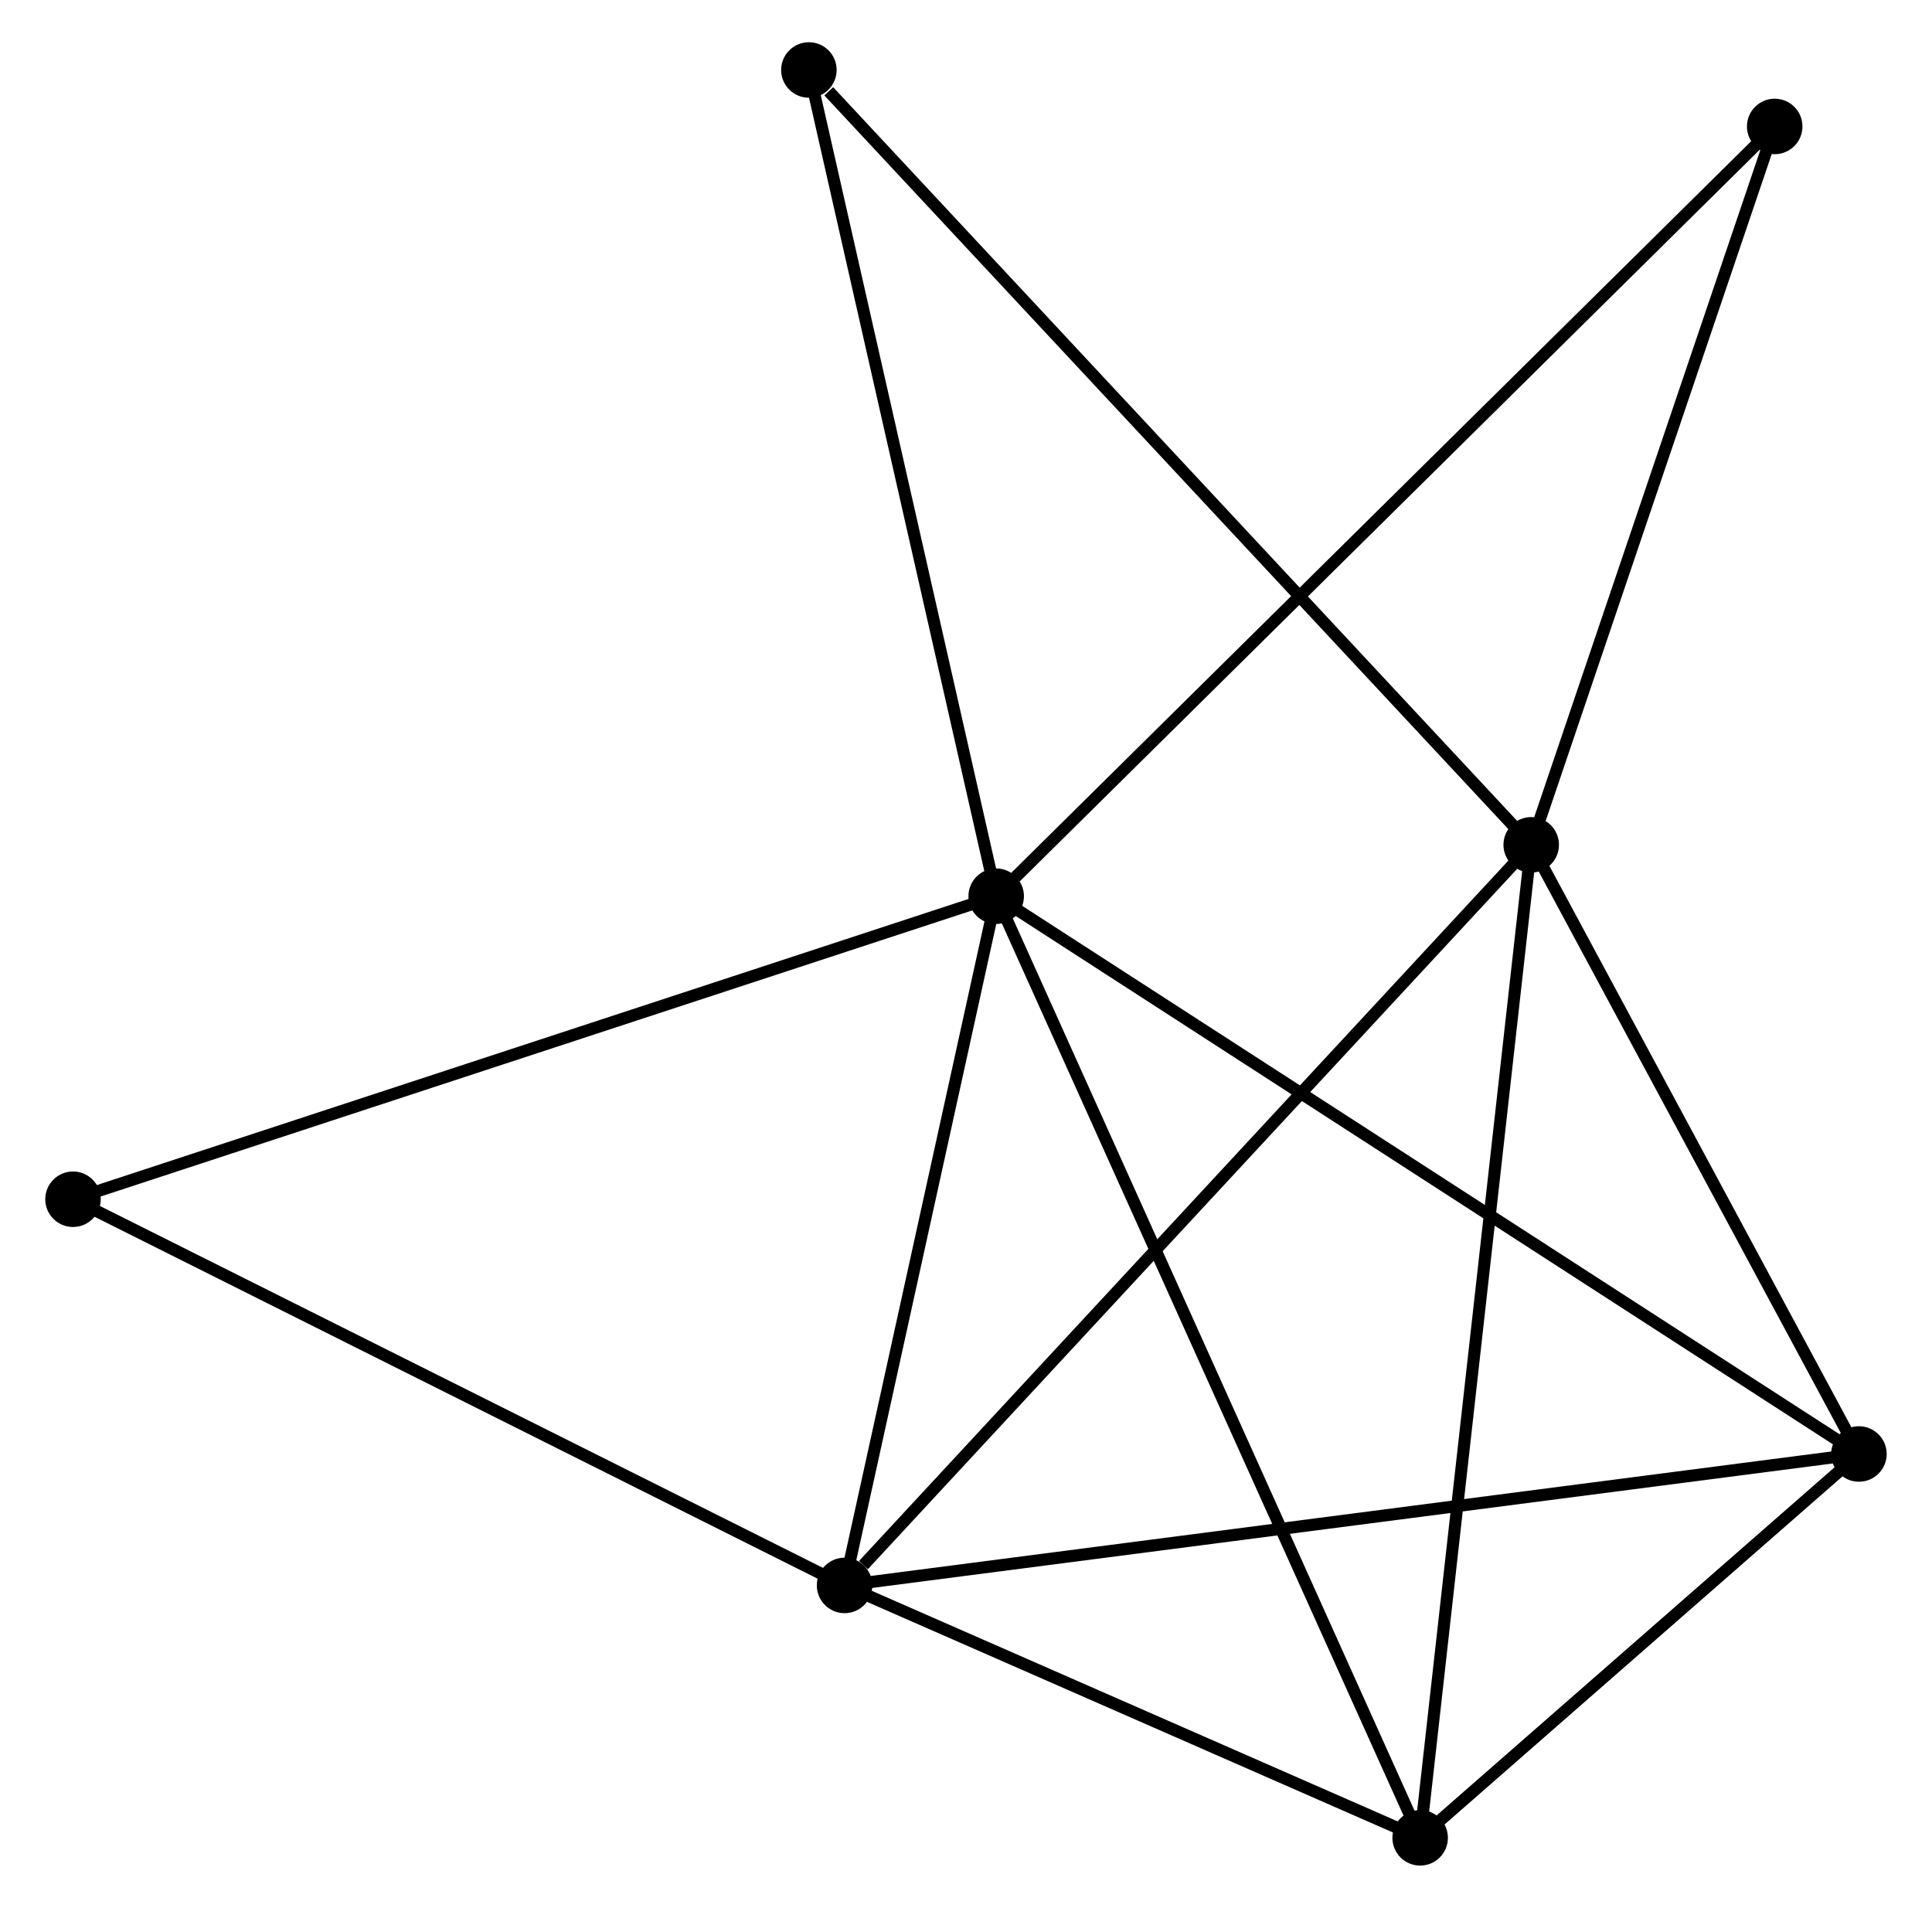 <?xml version="1.0" encoding="UTF-8" standalone="no"?>
<!DOCTYPE svg PUBLIC "-//W3C//DTD SVG 1.1//EN"
 "http://www.w3.org/Graphics/SVG/1.1/DTD/svg11.dtd">
<!-- Generated by graphviz version 2.36.0 (20140111.2315)
 -->
<!-- Title: %3 Pages: 1 -->
<svg width="160pt" height="158pt"
 viewBox="0.00 0.00 159.61 158.11" xmlns="http://www.w3.org/2000/svg" xmlns:xlink="http://www.w3.org/1999/xlink">
<g id="graph0" class="graph" transform="scale(1 1) rotate(0) translate(4 154.111)">
<title>%3</title>
<!-- 0 -->
<g id="node1" class="node"><title>0</title>
<ellipse fill="black" stroke="black" cx="78.307" cy="-79.838" rx="1.8" ry="1.8"/>
</g>
<!-- 2 -->
<g id="node2" class="node"><title>2</title>
<ellipse fill="black" stroke="black" cx="65.742" cy="-22.718" rx="1.8" ry="1.8"/>
</g>
<!-- 0&#45;&#45;2 -->
<g id="edge1" class="edge"><title>0&#45;&#45;2</title>
<path fill="none" stroke="black" d="M77.889,-77.937C75.981,-69.265 68.112,-33.492 66.174,-24.684"/>
</g>
<!-- 3 -->
<g id="node3" class="node"><title>3</title>
<ellipse fill="black" stroke="black" cx="113.442" cy="-1.8" rx="1.8" ry="1.8"/>
</g>
<!-- 0&#45;&#45;3 -->
<g id="edge2" class="edge"><title>0&#45;&#45;3</title>
<path fill="none" stroke="black" d="M79.176,-77.909C84.037,-67.112 107.823,-14.281 112.604,-3.662"/>
</g>
<!-- 4 -->
<g id="node4" class="node"><title>4</title>
<ellipse fill="black" stroke="black" cx="149.805" cy="-33.612" rx="1.8" ry="1.8"/>
</g>
<!-- 0&#45;&#45;4 -->
<g id="edge3" class="edge"><title>0&#45;&#45;4</title>
<path fill="none" stroke="black" d="M80.075,-78.695C89.967,-72.3 138.37,-41.005 148.1,-34.715"/>
</g>
<!-- 5 -->
<g id="node5" class="node"><title>5</title>
<ellipse fill="black" stroke="black" cx="142.825" cy="-143.632" rx="1.8" ry="1.8"/>
</g>
<!-- 0&#45;&#45;5 -->
<g id="edge4" class="edge"><title>0&#45;&#45;5</title>
<path fill="none" stroke="black" d="M79.902,-81.415C88.906,-90.317 133.268,-134.182 141.507,-142.329"/>
</g>
<!-- 6 -->
<g id="node6" class="node"><title>6</title>
<ellipse fill="black" stroke="black" cx="62.785" cy="-148.311" rx="1.8" ry="1.8"/>
</g>
<!-- 0&#45;&#45;6 -->
<g id="edge5" class="edge"><title>0&#45;&#45;6</title>
<path fill="none" stroke="black" d="M77.859,-81.813C75.593,-91.812 65.406,-136.747 63.205,-146.457"/>
</g>
<!-- 7 -->
<g id="node7" class="node"><title>7</title>
<ellipse fill="black" stroke="black" cx="1.8" cy="-54.724" rx="1.8" ry="1.8"/>
</g>
<!-- 0&#45;&#45;7 -->
<g id="edge6" class="edge"><title>0&#45;&#45;7</title>
<path fill="none" stroke="black" d="M76.416,-79.217C65.831,-75.742 14.037,-58.741 3.625,-55.323"/>
</g>
<!-- 2&#45;&#45;3 -->
<g id="edge12" class="edge"><title>2&#45;&#45;3</title>
<path fill="none" stroke="black" d="M67.791,-21.819C75.638,-18.378 103.712,-6.067 111.453,-2.672"/>
</g>
<!-- 2&#45;&#45;4 -->
<g id="edge13" class="edge"><title>2&#45;&#45;4</title>
<path fill="none" stroke="black" d="M67.82,-22.987C79.45,-24.494 136.36,-31.87 147.8,-33.352"/>
</g>
<!-- 2&#45;&#45;7 -->
<g id="edge14" class="edge"><title>2&#45;&#45;7</title>
<path fill="none" stroke="black" d="M63.897,-23.641C54.56,-28.315 12.598,-49.319 3.531,-53.857"/>
</g>
<!-- 3&#45;&#45;4 -->
<g id="edge15" class="edge"><title>3&#45;&#45;4</title>
<path fill="none" stroke="black" d="M115.005,-3.167C120.986,-8.4 142.388,-27.123 148.289,-32.286"/>
</g>
<!-- 1 -->
<g id="node8" class="node"><title>1</title>
<ellipse fill="black" stroke="black" cx="122.646" cy="-84.096" rx="1.8" ry="1.8"/>
</g>
<!-- 1&#45;&#45;2 -->
<g id="edge7" class="edge"><title>1&#45;&#45;2</title>
<path fill="none" stroke="black" d="M121.239,-82.579C113.435,-74.161 75.511,-33.255 67.308,-24.407"/>
</g>
<!-- 1&#45;&#45;3 -->
<g id="edge8" class="edge"><title>1&#45;&#45;3</title>
<path fill="none" stroke="black" d="M122.418,-82.062C121.145,-70.676 114.914,-14.963 113.662,-3.763"/>
</g>
<!-- 1&#45;&#45;4 -->
<g id="edge9" class="edge"><title>1&#45;&#45;4</title>
<path fill="none" stroke="black" d="M123.549,-82.417C127.673,-74.752 144.682,-43.134 148.87,-35.35"/>
</g>
<!-- 1&#45;&#45;5 -->
<g id="edge10" class="edge"><title>1&#45;&#45;5</title>
<path fill="none" stroke="black" d="M123.228,-85.814C126.123,-94.355 138.956,-132.216 142.119,-141.548"/>
</g>
<!-- 1&#45;&#45;6 -->
<g id="edge11" class="edge"><title>1&#45;&#45;6</title>
<path fill="none" stroke="black" d="M121.166,-85.684C112.956,-94.491 73.061,-137.287 64.432,-146.543"/>
</g>
</g>
</svg>
